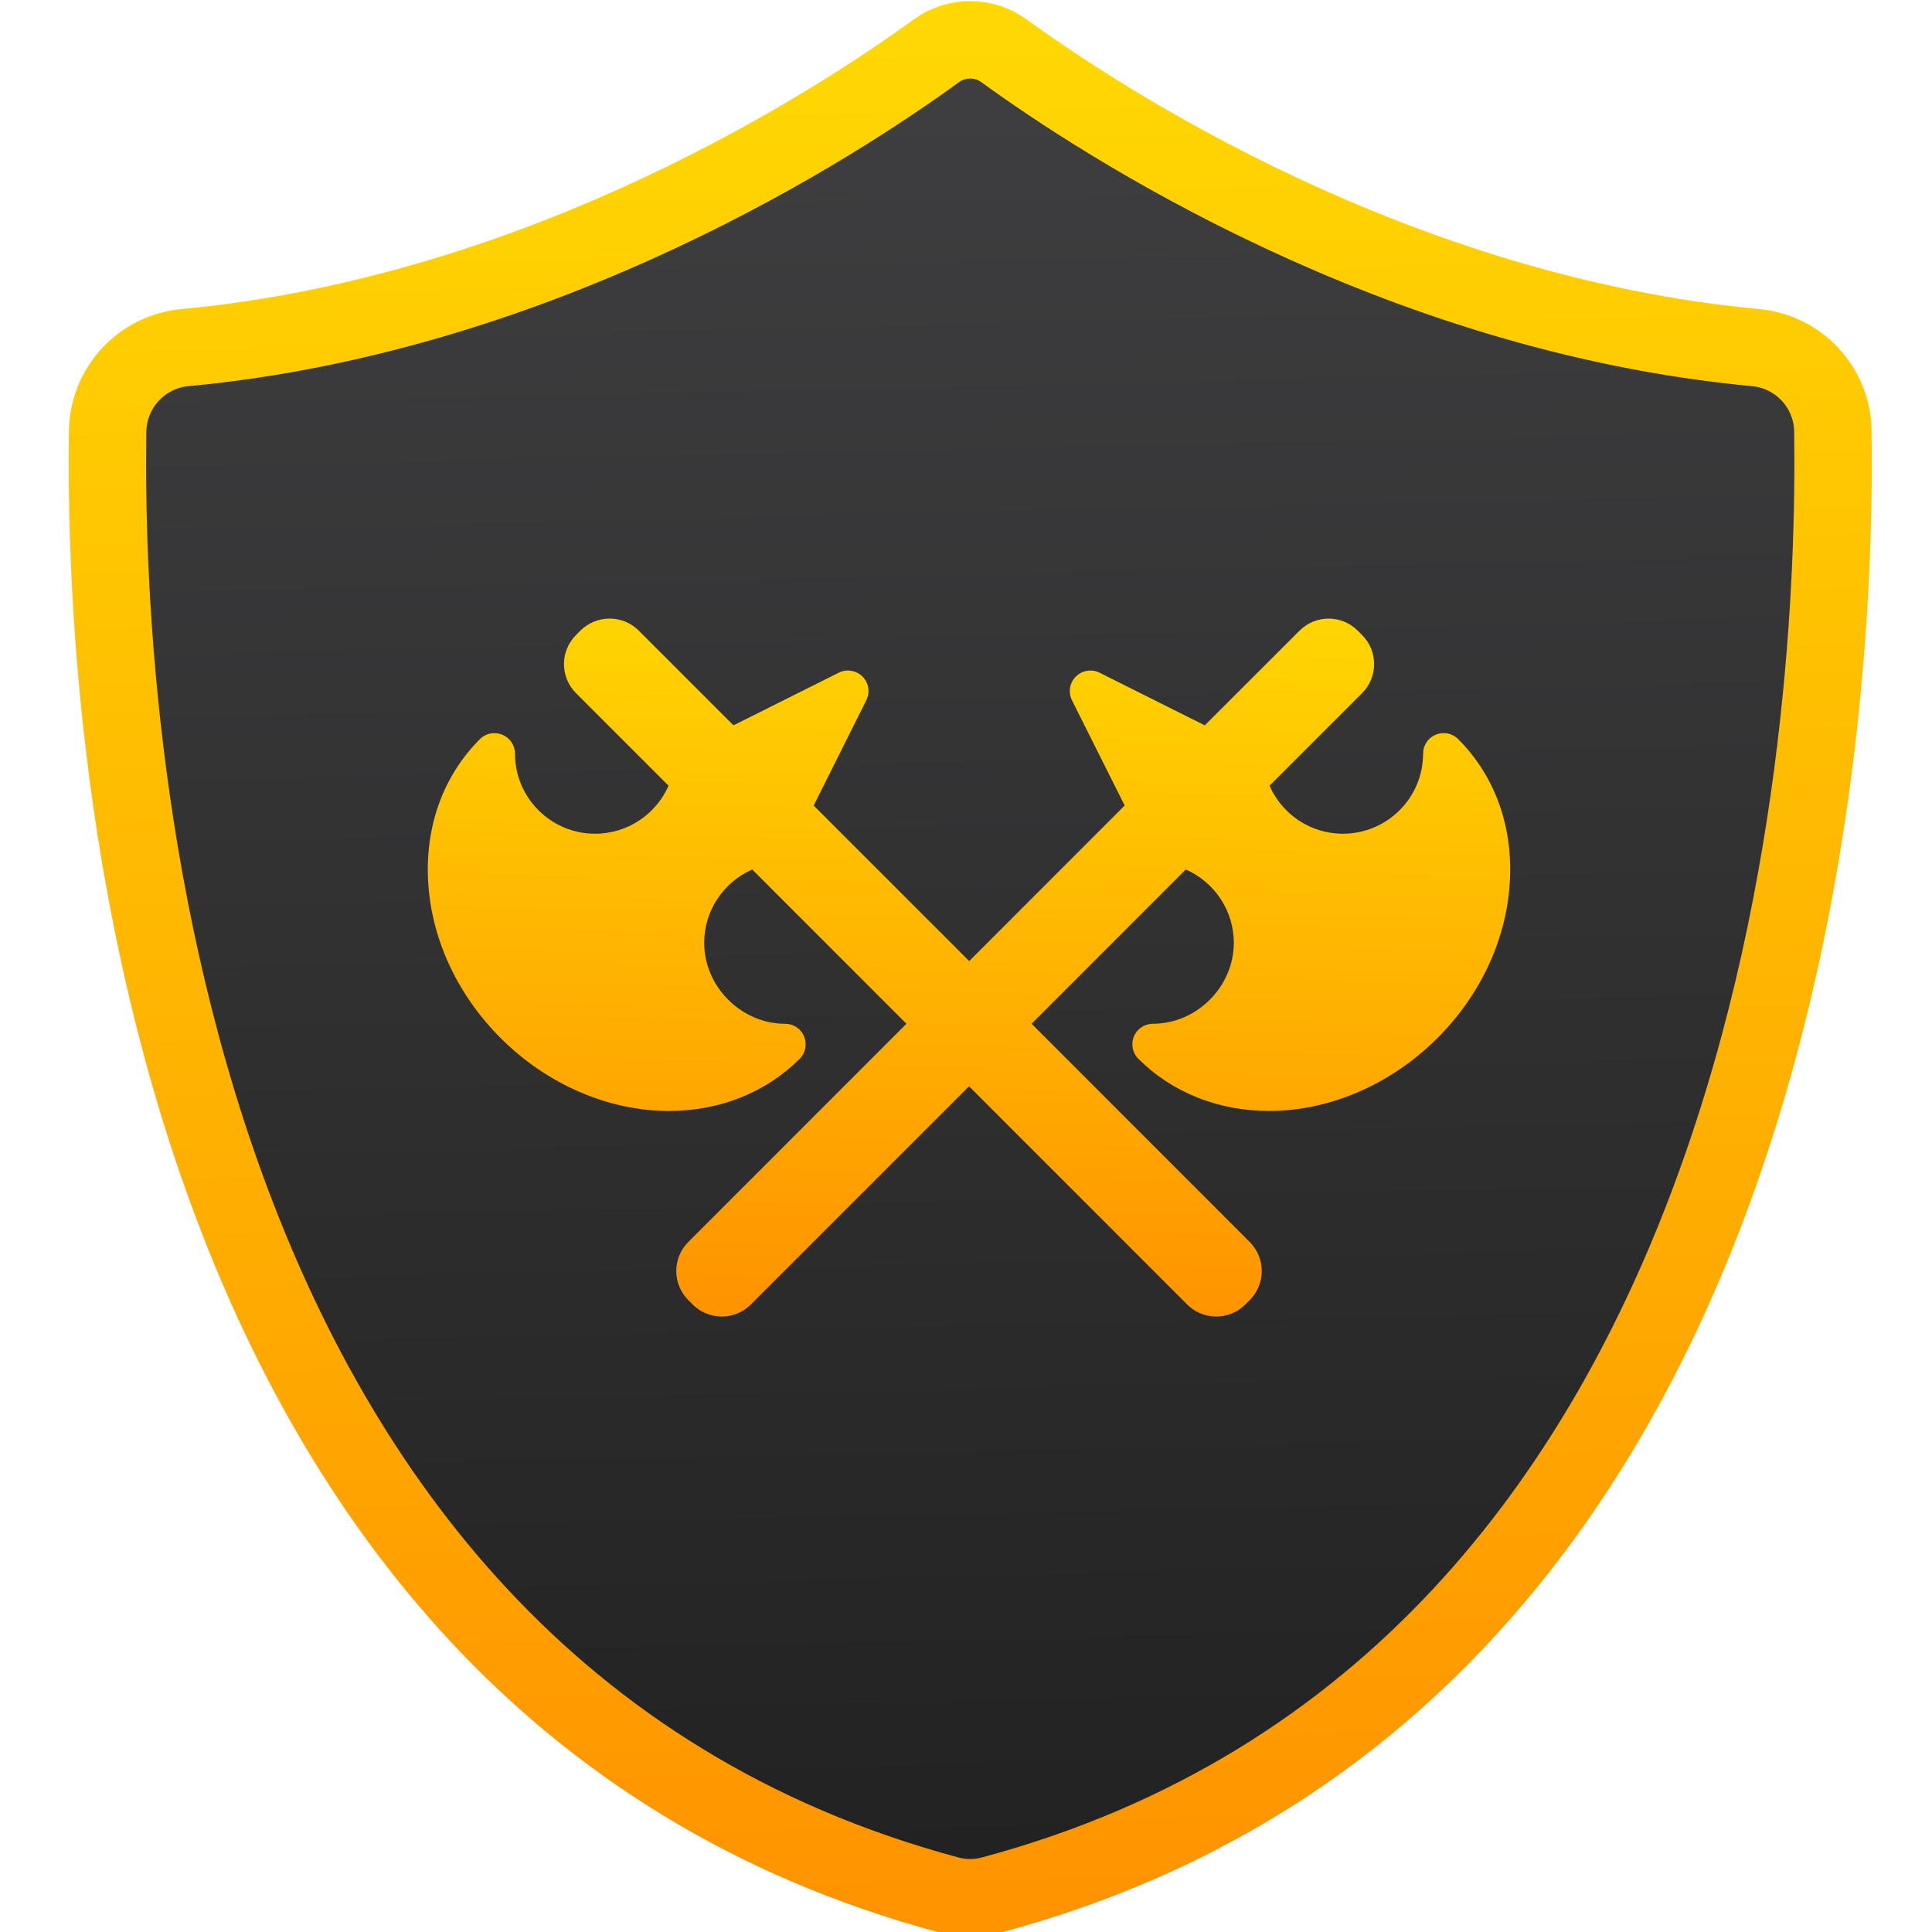 <svg viewBox="0 0 48 48" xmlns="http://www.w3.org/2000/svg" xmlns:xlink="http://www.w3.org/1999/xlink"><defs><linearGradient id="a" x1="508.2" x2="486.1" y1="993" y2="1.252" gradientUnits="userSpaceOnUse"><stop stop-color="#ff9300" offset="0"/><stop stop-color="#ffd702" offset="1"/></linearGradient><linearGradient id="c" x1="24.19" x2="24.62" y1="32.74" y2="14.64" gradientUnits="userSpaceOnUse" xlink:href="#a"/><linearGradient id="b" x1="508.2" x2="486.1" y1="993" y2="1.252" gradientUnits="userSpaceOnUse"><stop stop-color="#212121" offset="0"/><stop stop-color="#3f3f41" offset="1"/></linearGradient></defs><g transform="matrix(.96 0 0 .96 -466.3 -481.6)" stroke-width="1.317"><path transform="matrix(.049 0 0 .049 486.8 502.7)" d="m946.2 206.6c-0.3-23-18-42-40.9-44.1-190.3-17.8-345.6-119.5-396.8-156.7-10.7-7.8-25.2-7.8-35.9 0-51.1 37.2-206.4 138.9-396.7 156.7-22.9 2.101-40.5 21.1-40.9 44.1-2.3 150.1 21.8 659.7 444.1 773.1 7.5 2 15.4 2 22.9 0 422.3-113.3 446.4-623 444.2-773.1" fill="url(#b)" stroke="url(#a)" stroke-linecap="round" stroke-linejoin="round" stroke-width="40.88"/><path transform="matrix(1.042 0 0 1.042 485.8 501.7)" d="m15.07 15.332c-.261 0-.523.1-.723.299l-.109.109c-.398.399-.398 1.045 0 1.443l2.299 2.299c-.308.702-1.01 1.193-1.824 1.193-1.098 0-1.99-.892-1.99-1.988 0-.206-.124-.392-.314-.471-.191-.079-.411-.037-.557.109-.933.933-1.388 2.229-1.279 3.646.106 1.388.745 2.731 1.795 3.781 1.149 1.149 2.673 1.809 4.182 1.809 1.257 0 2.409-.46 3.244-1.295.146-.146.188-.366.109-.557-.079-.191-.264-.314-.471-.314-1.091 0-2.01-.923-2.01-2.01 0-.814.492-1.514 1.193-1.822l3.83 3.832-5.418 5.42c-.191.191-.299.45-.299.721 0 .271.108.531.299.723l.109.109c.191.191.45.299.721.299.271 0 .531-.107.723-.299l5.42-5.42 5.418 5.42c.191.191.45.299.721.299.271 0 .531-.107.723-.299l.109-.109c.191-.191.299-.452.299-.723 0-.271-.108-.529-.299-.721l-5.418-5.42 3.83-3.832c.702.308 1.193 1.01 1.193 1.822 0 1.091-.923 2.01-2.01 2.01-.206 0-.392.124-.471.314-.079.191-.035.411.111.557.835.835 1.988 1.295 3.244 1.295 1.509 0 3.03-.659 4.182-1.809 1.05-1.05 1.687-2.393 1.793-3.781.109-1.418-.344-2.713-1.277-3.646-.146-.146-.366-.189-.557-.109-.191.079-.314.264-.314.471 0 1.097-.894 1.988-1.992 1.988-.814 0-1.515-.491-1.822-1.193l2.299-2.299c.398-.398.398-1.045 0-1.443l-.109-.109c-.199-.199-.461-.299-.723-.299-.261 0-.521.1-.721.299l-2.354 2.352-2.613-1.307c-.196-.098-.434-.059-.59.096-.155.155-.194.391-.096.588l1.309 2.615-3.861 3.863-3.863-3.863 1.307-2.615c.098-.197.061-.433-.094-.588-.155-.155-.393-.194-.59-.096l-2.615 1.307-2.352-2.352c-.199-.199-.46-.299-.721-.299" fill="url(#c)"/></g></svg>
